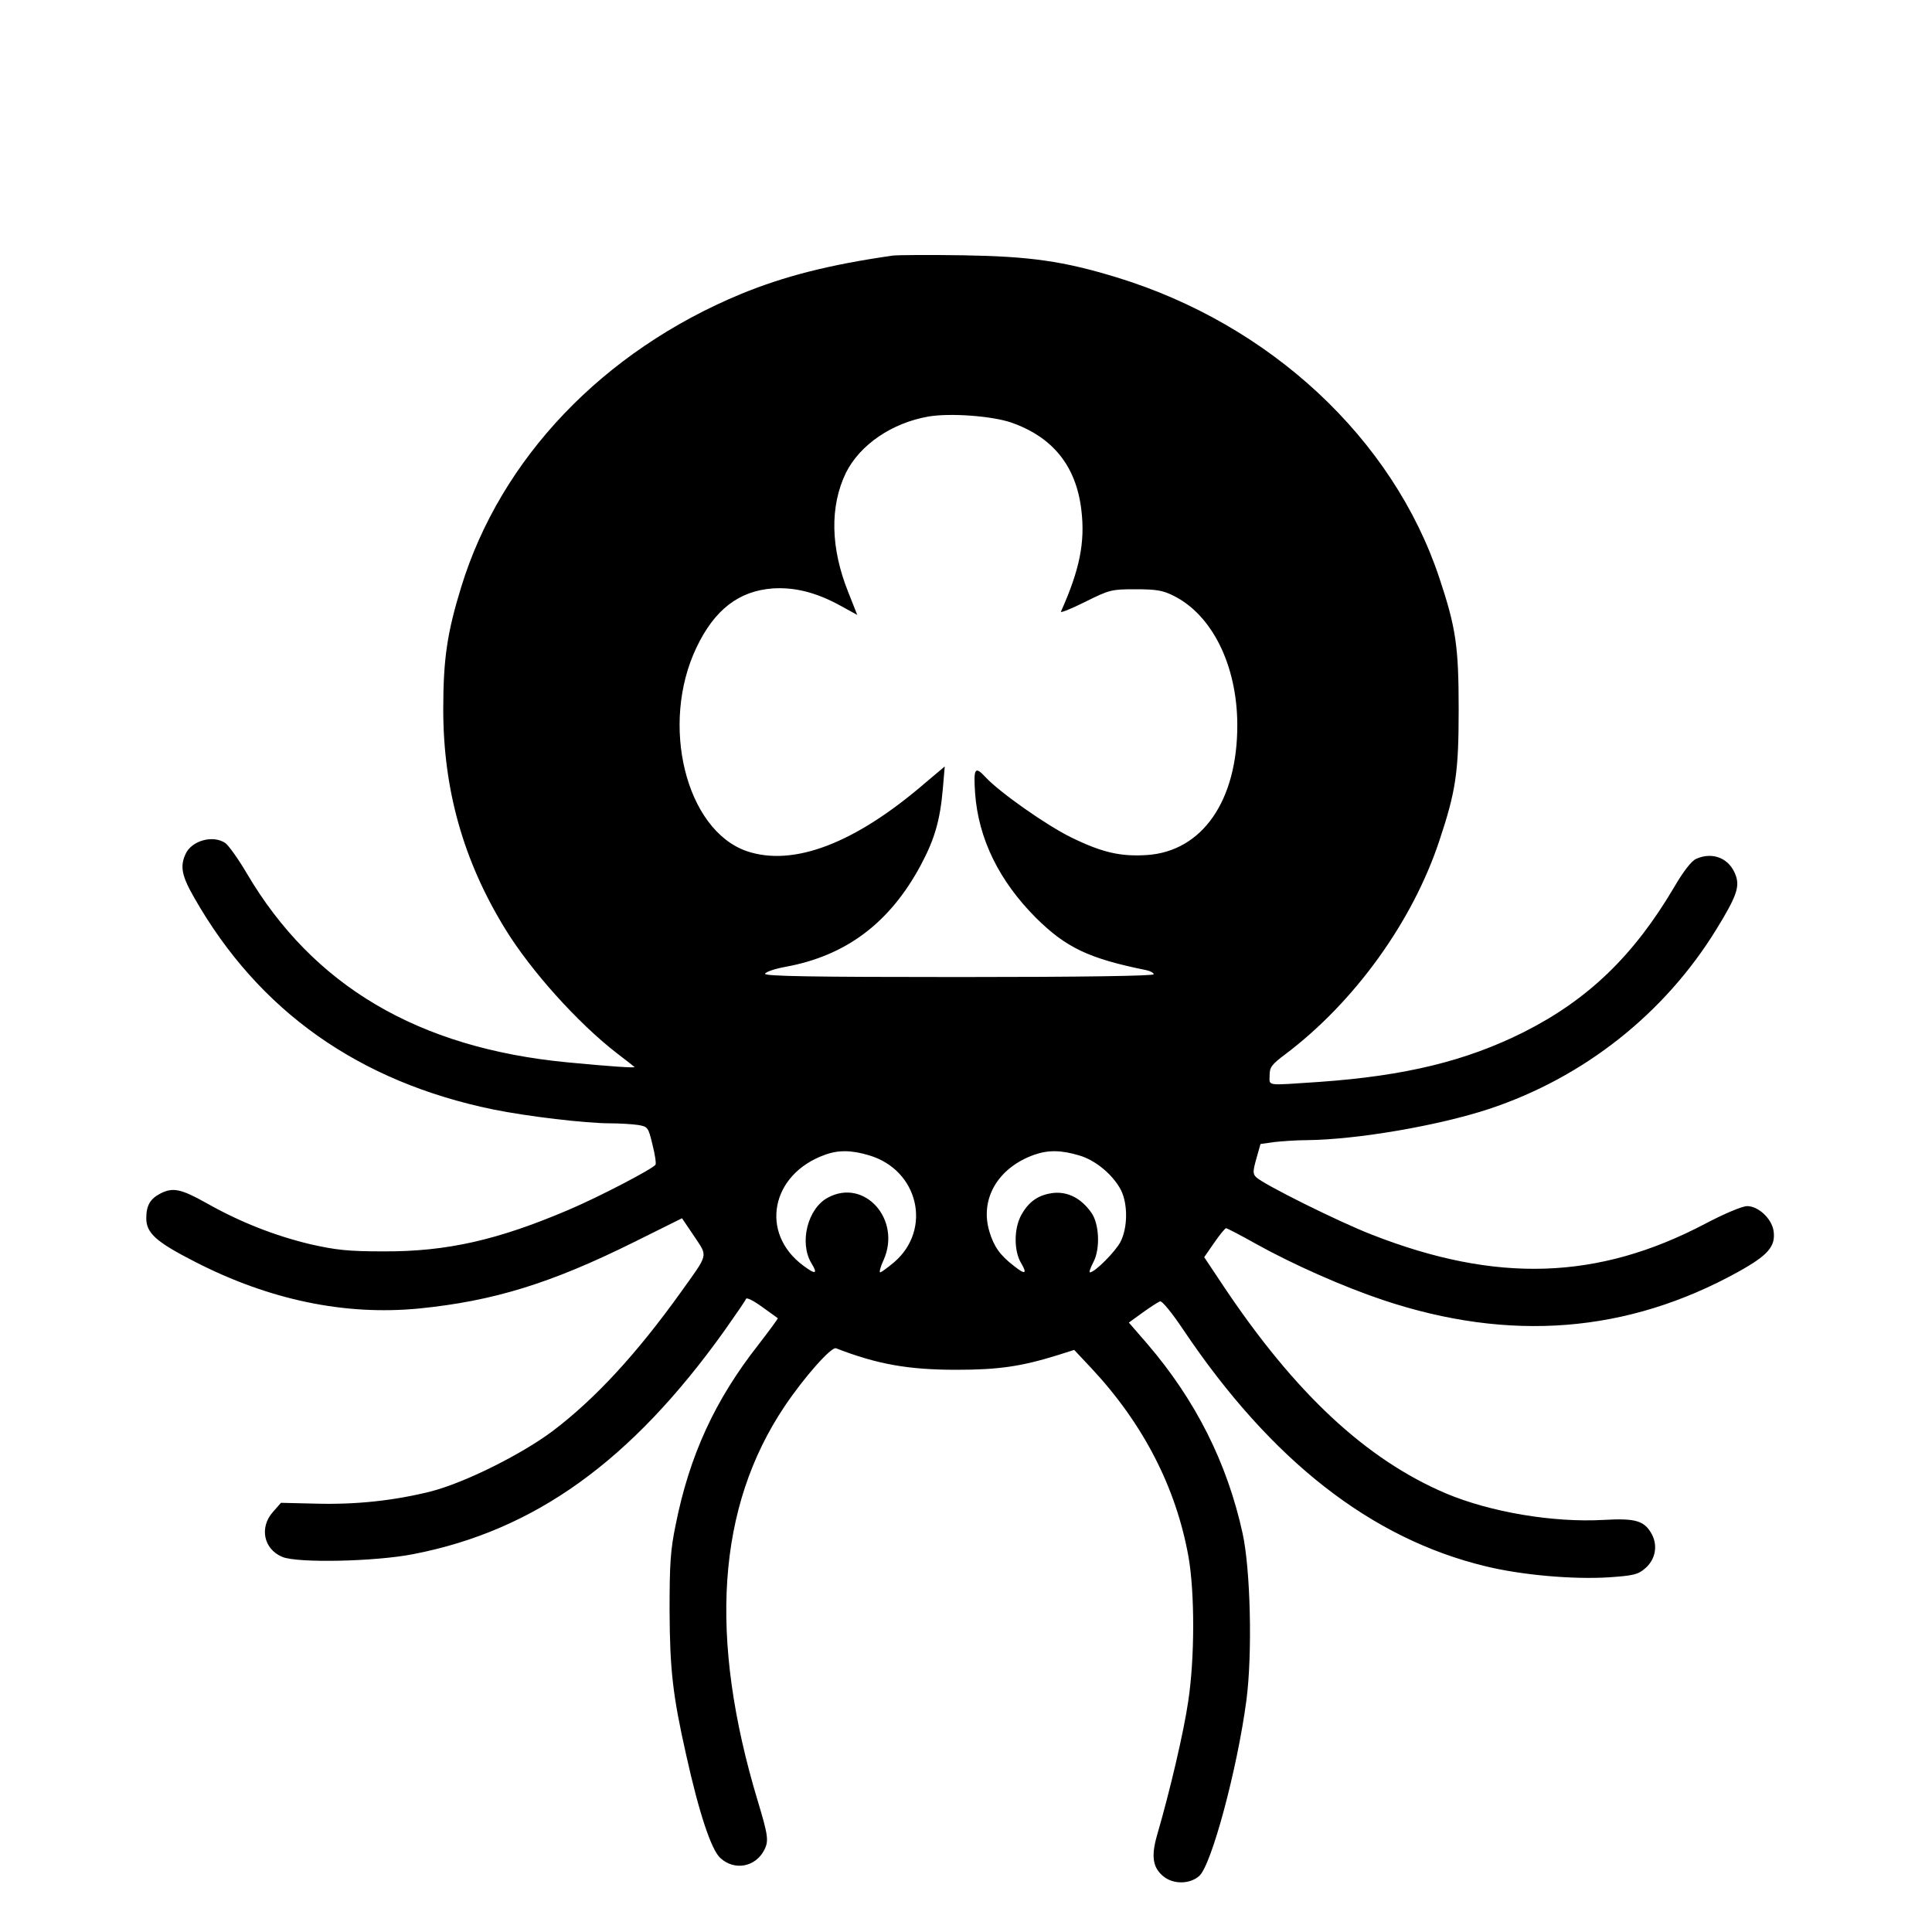 <?xml version="1.0" standalone="no"?>
<!DOCTYPE svg PUBLIC "-//W3C//DTD SVG 20010904//EN"
 "http://www.w3.org/TR/2001/REC-SVG-20010904/DTD/svg10.dtd">
<svg version="1.0" xmlns="http://www.w3.org/2000/svg"
 width="700pt" height="700pt" viewBox="0 0 700 700"
 preserveAspectRatio="xMidYMid meet">
<g transform="translate(0,700) scale(0.1,-0.1)"
fill="#000000" stroke="none">
<path d="M3235 6074 c-231 -33 -394 -75 -550 -139 -500 -207 -871 -596 -1014
-1062 -51 -166 -65 -261 -65 -443 0 -291 73 -549 224 -795 93 -152 264 -342
405 -451 33 -25 62 -48 64 -50 5 -4 -89 2 -244 17 -540 52 -921 277 -1161 685
-30 51 -65 100 -77 109 -44 31 -123 10 -145 -40 -20 -44 -14 -78 32 -158 234
-411 597 -667 1084 -767 123 -25 334 -50 422 -50 36 0 81 -3 102 -6 35 -6 37
-8 52 -71 9 -35 14 -68 11 -73 -10 -15 -203 -116 -316 -164 -256 -109 -440
-151 -669 -150 -131 0 -172 5 -266 26 -129 31 -254 80 -376 149 -93 52 -122
58 -168 34 -36 -19 -50 -43 -50 -89 0 -54 36 -86 177 -158 269 -138 542 -195
811 -169 270 27 478 91 780 241 l173 86 44 -65 c50 -76 54 -60 -49 -204 -159
-222 -311 -387 -465 -503 -114 -85 -319 -187 -441 -218 -132 -33 -269 -48
-416 -44 l-126 3 -29 -33 c-50 -56 -34 -135 34 -163 54 -23 337 -17 474 10
440 85 790 337 1128 810 41 58 76 109 78 115 2 6 28 -7 58 -29 30 -21 55 -40
57 -41 2 -1 -30 -44 -70 -96 -158 -201 -250 -402 -300 -653 -19 -92 -22 -142
-22 -310 1 -212 11 -306 60 -523 47 -212 91 -344 124 -374 51 -47 127 -33 159
29 17 33 14 53 -23 176 -180 596 -148 1067 97 1432 72 107 169 216 186 210
149 -58 262 -78 436 -78 153 0 235 12 367 53 l60 19 62 -66 c188 -201 307
-432 352 -683 23 -129 23 -369 -1 -525 -16 -110 -66 -324 -113 -485 -22 -77
-15 -118 24 -149 36 -29 95 -28 129 2 44 38 138 387 171 637 22 167 15 474
-14 605 -56 255 -170 482 -346 687 l-66 76 51 37 c28 20 56 38 62 40 7 3 45
-44 85 -104 318 -473 680 -756 1095 -856 131 -32 317 -48 445 -40 89 6 107 10
132 32 37 31 47 80 26 122 -27 51 -58 61 -177 54 -182 -10 -408 28 -570 96
-289 123 -546 362 -806 751 l-70 105 36 52 c20 29 39 52 43 53 4 0 54 -26 109
-57 135 -75 316 -155 459 -203 460 -154 887 -120 1288 102 108 60 136 92 128
148 -7 45 -55 90 -96 90 -17 0 -82 -27 -152 -64 -388 -204 -756 -216 -1206
-40 -117 45 -395 183 -421 209 -12 12 -12 21 1 67 l15 53 49 7 c27 3 81 7 119
7 184 2 478 53 660 113 344 114 637 346 825 653 70 114 83 150 70 190 -21 64
-83 91 -145 63 -16 -7 -46 -45 -79 -102 -147 -249 -312 -408 -546 -526 -208
-104 -428 -158 -740 -180 -197 -13 -180 -16 -180 24 0 29 7 39 58 77 250 189
460 480 557 773 60 180 70 248 70 476 0 228 -10 296 -70 476 -168 505 -613
919 -1169 1089 -193 59 -314 76 -556 80 -124 2 -238 1 -255 -1z m426 -604
c152 -52 238 -157 257 -318 14 -117 -6 -216 -74 -368 -3 -6 37 10 87 35 89 44
95 46 183 46 75 0 99 -4 137 -23 140 -69 231 -251 232 -467 1 -276 -127 -460
-328 -473 -95 -6 -161 9 -272 63 -89 43 -261 164 -312 219 -39 42 -44 33 -38
-58 12 -165 87 -318 221 -452 109 -108 192 -147 399 -189 15 -3 27 -10 27 -15
0 -6 -261 -10 -706 -10 -539 0 -705 3 -702 12 3 7 36 18 74 25 220 40 379 160
491 370 49 92 69 160 79 274 l7 82 -70 -59 c-255 -220 -478 -305 -647 -248
-221 76 -316 460 -182 739 65 136 153 204 276 213 79 5 157 -14 246 -63 l60
-33 -32 81 c-65 161 -68 312 -9 434 51 102 167 181 300 204 79 13 226 2 296
-21z m-512 -2656 c179 -53 229 -268 91 -387 -24 -20 -47 -37 -51 -37 -4 0 1
21 13 46 64 146 -70 296 -202 225 -74 -39 -105 -164 -60 -238 24 -39 15 -42
-29 -9 -160 118 -118 332 78 402 49 18 97 17 160 -2z m760 0 c60 -17 123 -70
152 -125 26 -51 25 -137 -1 -188 -18 -35 -93 -111 -111 -111 -4 0 2 17 13 38
25 48 21 140 -9 180 -37 51 -83 74 -134 70 -54 -6 -90 -29 -118 -79 -28 -49
-28 -132 -1 -176 23 -39 14 -42 -26 -10 -51 39 -73 71 -89 124 -36 118 30 232
162 279 51 18 98 17 162 -2z"/>
</g>
</svg>
